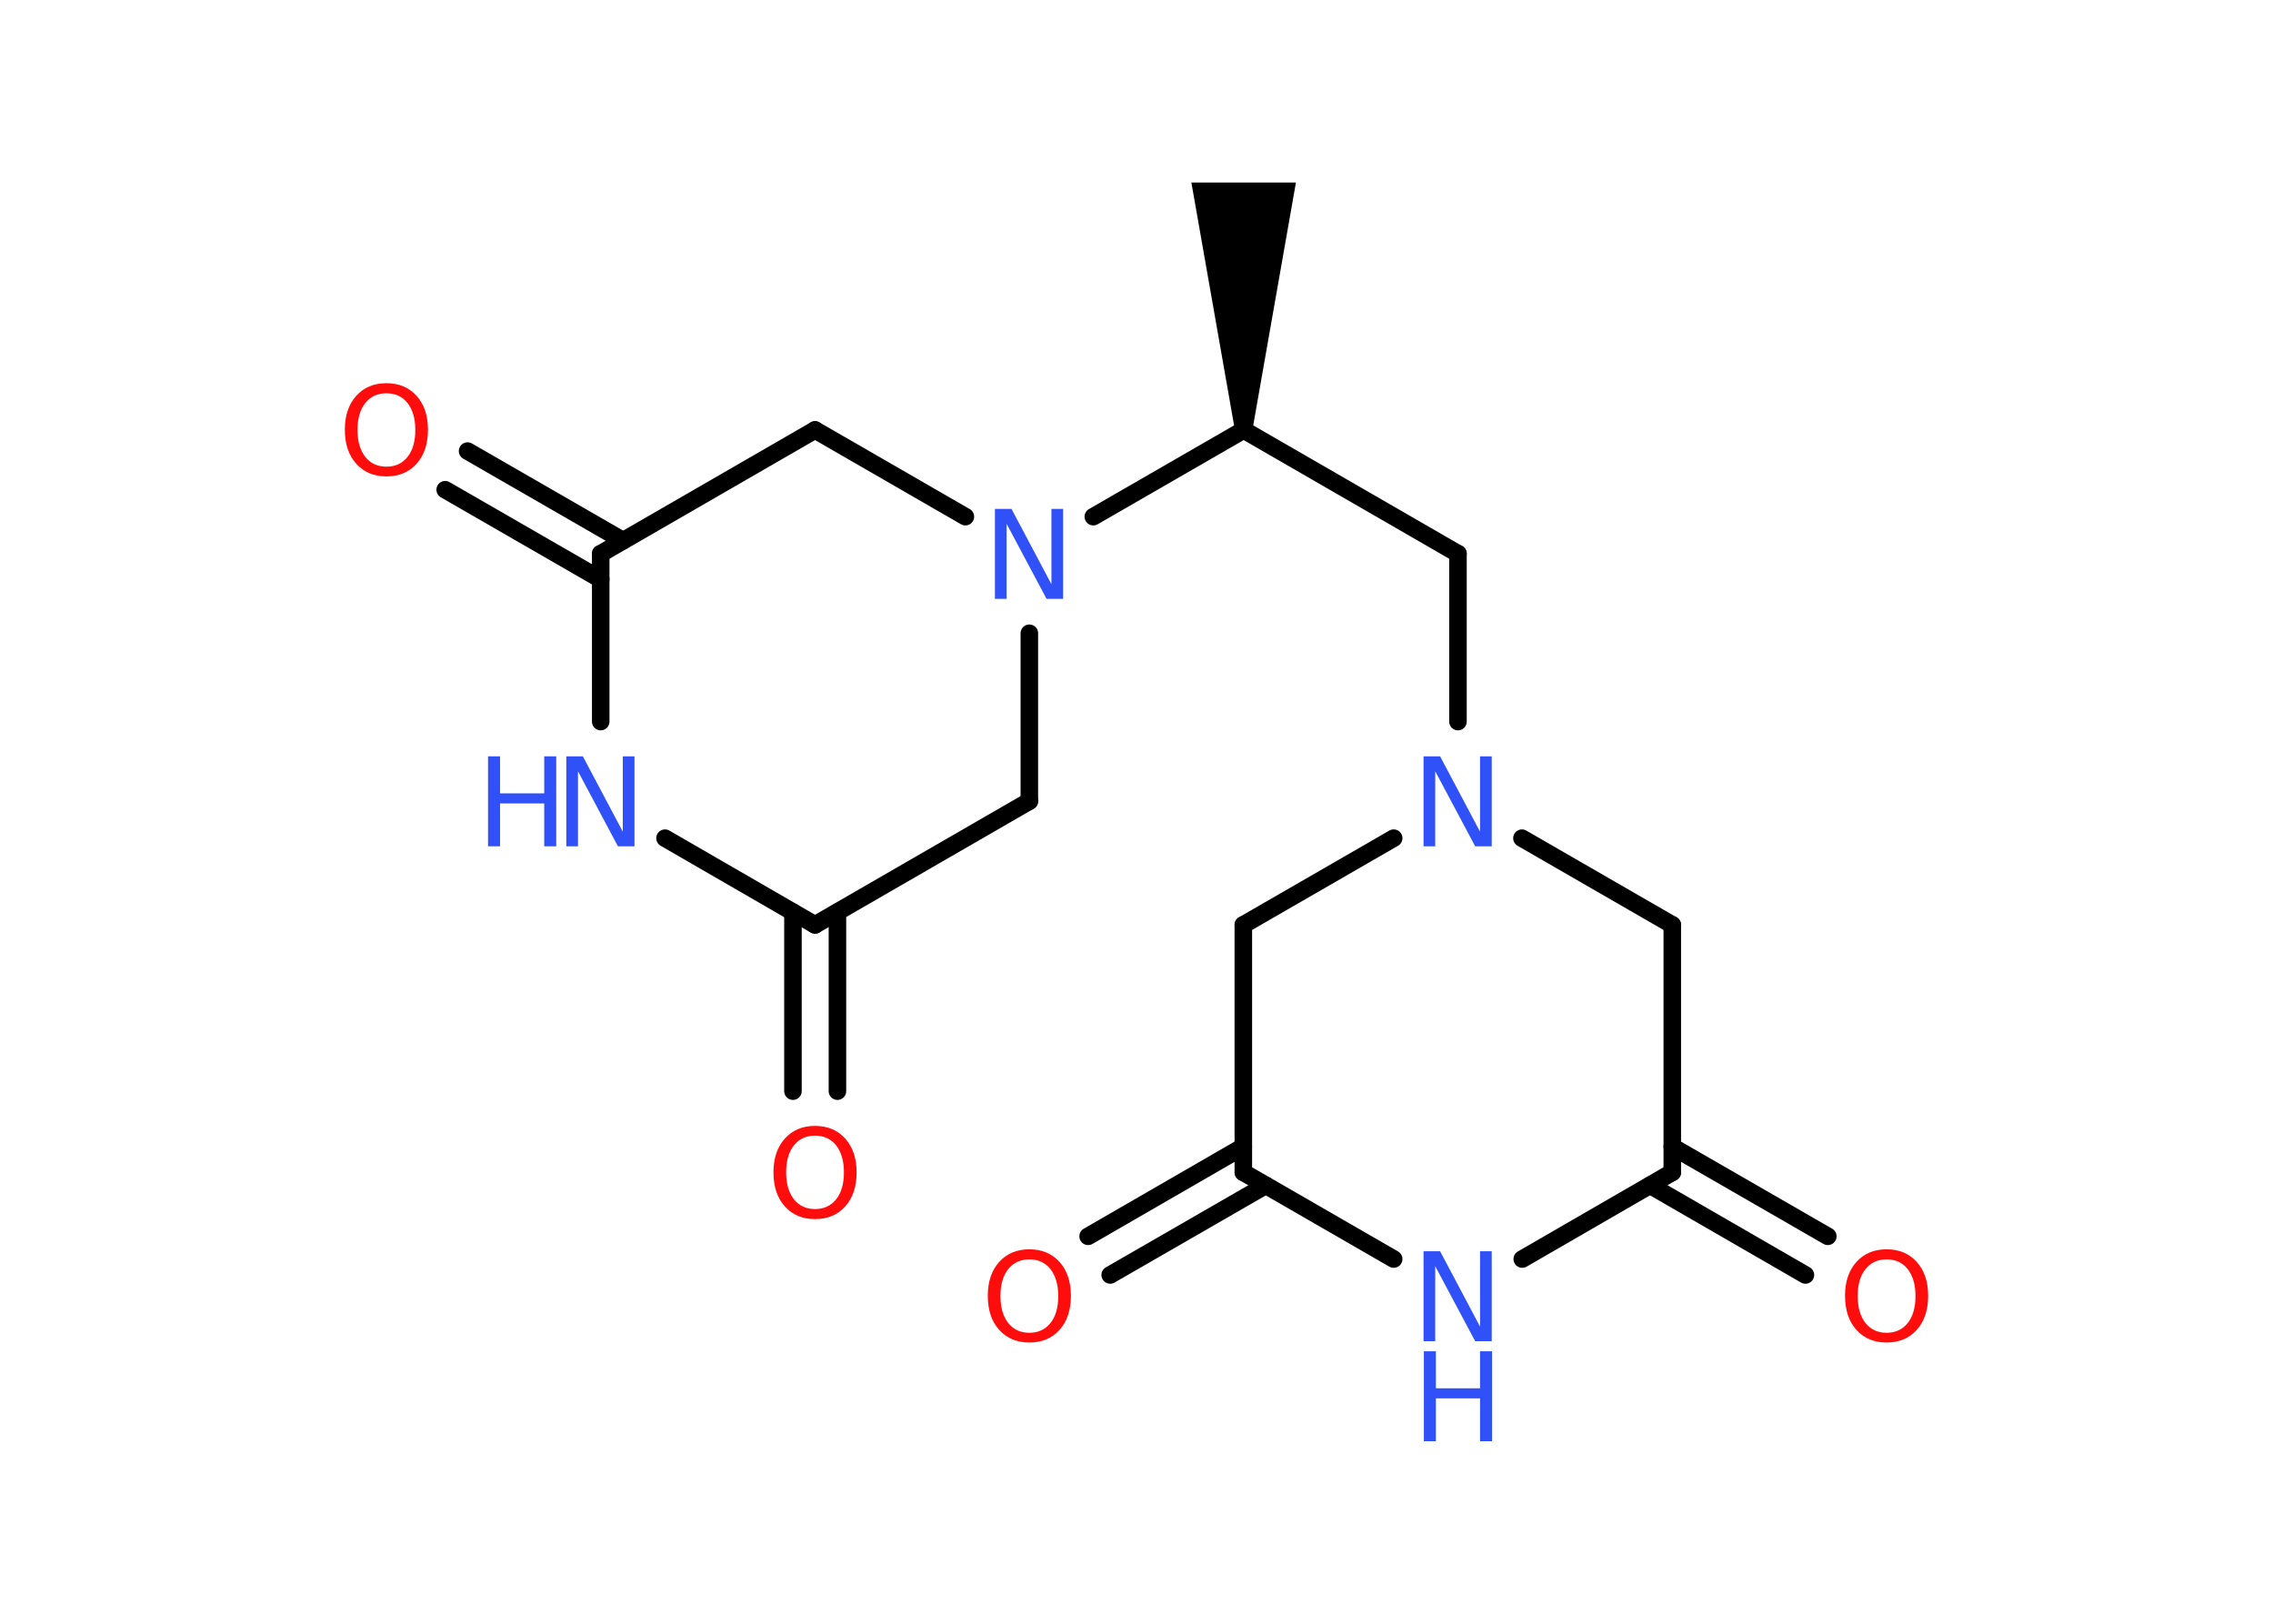 <?xml version='1.0' encoding='UTF-8'?>
<!DOCTYPE svg PUBLIC "-//W3C//DTD SVG 1.1//EN" "http://www.w3.org/Graphics/SVG/1.1/DTD/svg11.dtd">
<svg version='1.2' xmlns='http://www.w3.org/2000/svg' xmlns:xlink='http://www.w3.org/1999/xlink' width='70.0mm' height='50.0mm' viewBox='0 0 70.0 50.0'>
  <desc>Generated by the Chemistry Development Kit (http://github.com/cdk)</desc>
  <g stroke-linecap='round' stroke-linejoin='round' stroke='#000000' stroke-width='.54' fill='#3050F8'>
    <rect x='.0' y='.0' width='70.0' height='50.0' fill='#FFFFFF' stroke='none'/>
    <g id='mol1' class='mol'>
      <path id='mol1bnd1' class='bond' d='M38.03 13.24h.54l1.34 -7.62h-1.61h-1.61z' stroke='none' fill='#000000'/>
      <line id='mol1bnd2' class='bond' x1='38.3' y1='13.24' x2='44.9' y2='17.05'/>
      <line id='mol1bnd3' class='bond' x1='44.9' y1='17.05' x2='44.9' y2='22.22'/>
      <line id='mol1bnd4' class='bond' x1='46.87' y1='25.81' x2='51.5' y2='28.48'/>
      <line id='mol1bnd5' class='bond' x1='51.5' y1='28.48' x2='51.5' y2='36.1'/>
      <g id='mol1bnd6' class='bond'>
        <line x1='51.5' y1='35.31' x2='56.29' y2='38.07'/>
        <line x1='50.82' y1='36.5' x2='55.6' y2='39.26'/>
      </g>
      <line id='mol1bnd7' class='bond' x1='51.5' y1='36.1' x2='46.88' y2='38.77'/>
      <line id='mol1bnd8' class='bond' x1='42.92' y1='38.77' x2='38.29' y2='36.1'/>
      <g id='mol1bnd9' class='bond'>
        <line x1='38.98' y1='36.5' x2='34.19' y2='39.26'/>
        <line x1='38.29' y1='35.31' x2='33.51' y2='38.07'/>
      </g>
      <line id='mol1bnd10' class='bond' x1='38.29' y1='36.1' x2='38.29' y2='28.48'/>
      <line id='mol1bnd11' class='bond' x1='42.92' y1='25.81' x2='38.29' y2='28.48'/>
      <line id='mol1bnd12' class='bond' x1='38.3' y1='13.24' x2='33.67' y2='15.91'/>
      <line id='mol1bnd13' class='bond' x1='31.7' y1='19.5' x2='31.7' y2='24.67'/>
      <line id='mol1bnd14' class='bond' x1='31.7' y1='24.67' x2='25.1' y2='28.48'/>
      <g id='mol1bnd15' class='bond'>
        <line x1='25.79' y1='28.09' x2='25.79' y2='33.6'/>
        <line x1='24.42' y1='28.09' x2='24.42' y2='33.6'/>
      </g>
      <line id='mol1bnd16' class='bond' x1='25.1' y1='28.48' x2='20.48' y2='25.81'/>
      <line id='mol1bnd17' class='bond' x1='18.5' y1='22.22' x2='18.5' y2='17.05'/>
      <g id='mol1bnd18' class='bond'>
        <line x1='18.5' y1='17.84' x2='13.71' y2='15.08'/>
        <line x1='19.19' y1='16.65' x2='14.4' y2='13.89'/>
      </g>
      <line id='mol1bnd19' class='bond' x1='18.5' y1='17.05' x2='25.1' y2='13.24'/>
      <line id='mol1bnd20' class='bond' x1='29.73' y1='15.91' x2='25.1' y2='13.24'/>
      <path id='mol1atm4' class='atom' d='M43.85 23.29h.5l1.23 2.32v-2.32h.36v2.77h-.51l-1.23 -2.31v2.31h-.36v-2.77z' stroke='none'/>
      <path id='mol1atm7' class='atom' d='M58.1 38.78q-.41 .0 -.65 .3q-.24 .3 -.24 .83q.0 .52 .24 .83q.24 .3 .65 .3q.41 .0 .65 -.3q.24 -.3 .24 -.83q.0 -.52 -.24 -.83q-.24 -.3 -.65 -.3zM58.1 38.47q.58 .0 .93 .39q.35 .39 .35 1.04q.0 .66 -.35 1.05q-.35 .39 -.93 .39q-.58 .0 -.93 -.39q-.35 -.39 -.35 -1.05q.0 -.65 .35 -1.04q.35 -.39 .93 -.39z' stroke='none' fill='#FF0D0D'/>
      <g id='mol1atm8' class='atom'>
        <path d='M43.85 38.53h.5l1.23 2.32v-2.32h.36v2.77h-.51l-1.23 -2.31v2.31h-.36v-2.77z' stroke='none'/>
        <path d='M43.85 41.61h.37v1.14h1.36v-1.14h.37v2.77h-.37v-1.32h-1.36v1.32h-.37v-2.77z' stroke='none'/>
      </g>
      <path id='mol1atm10' class='atom' d='M31.7 38.78q-.41 .0 -.65 .3q-.24 .3 -.24 .83q.0 .52 .24 .83q.24 .3 .65 .3q.41 .0 .65 -.3q.24 -.3 .24 -.83q.0 -.52 -.24 -.83q-.24 -.3 -.65 -.3zM31.7 38.47q.58 .0 .93 .39q.35 .39 .35 1.04q.0 .66 -.35 1.05q-.35 .39 -.93 .39q-.58 .0 -.93 -.39q-.35 -.39 -.35 -1.05q.0 -.65 .35 -1.04q.35 -.39 .93 -.39z' stroke='none' fill='#FF0D0D'/>
      <path id='mol1atm12' class='atom' d='M30.65 15.67h.5l1.23 2.32v-2.32h.36v2.77h-.51l-1.23 -2.31v2.31h-.36v-2.77z' stroke='none'/>
      <path id='mol1atm15' class='atom' d='M25.1 34.97q-.41 .0 -.65 .3q-.24 .3 -.24 .83q.0 .52 .24 .83q.24 .3 .65 .3q.41 .0 .65 -.3q.24 -.3 .24 -.83q.0 -.52 -.24 -.83q-.24 -.3 -.65 -.3zM25.1 34.67q.58 .0 .93 .39q.35 .39 .35 1.04q.0 .66 -.35 1.05q-.35 .39 -.93 .39q-.58 .0 -.93 -.39q-.35 -.39 -.35 -1.05q.0 -.65 .35 -1.04q.35 -.39 .93 -.39z' stroke='none' fill='#FF0D0D'/>
      <g id='mol1atm16' class='atom'>
        <path d='M17.45 23.29h.5l1.23 2.32v-2.32h.36v2.77h-.51l-1.23 -2.31v2.31h-.36v-2.77z' stroke='none'/>
        <path d='M15.03 23.29h.37v1.14h1.36v-1.14h.37v2.77h-.37v-1.32h-1.36v1.32h-.37v-2.77z' stroke='none'/>
      </g>
      <path id='mol1atm18' class='atom' d='M11.9 12.11q-.41 .0 -.65 .3q-.24 .3 -.24 .83q.0 .52 .24 .83q.24 .3 .65 .3q.41 .0 .65 -.3q.24 -.3 .24 -.83q.0 -.52 -.24 -.83q-.24 -.3 -.65 -.3zM11.9 11.8q.58 .0 .93 .39q.35 .39 .35 1.04q.0 .66 -.35 1.05q-.35 .39 -.93 .39q-.58 .0 -.93 -.39q-.35 -.39 -.35 -1.05q.0 -.65 .35 -1.04q.35 -.39 .93 -.39z' stroke='none' fill='#FF0D0D'/>
    </g>
  </g>
</svg>
